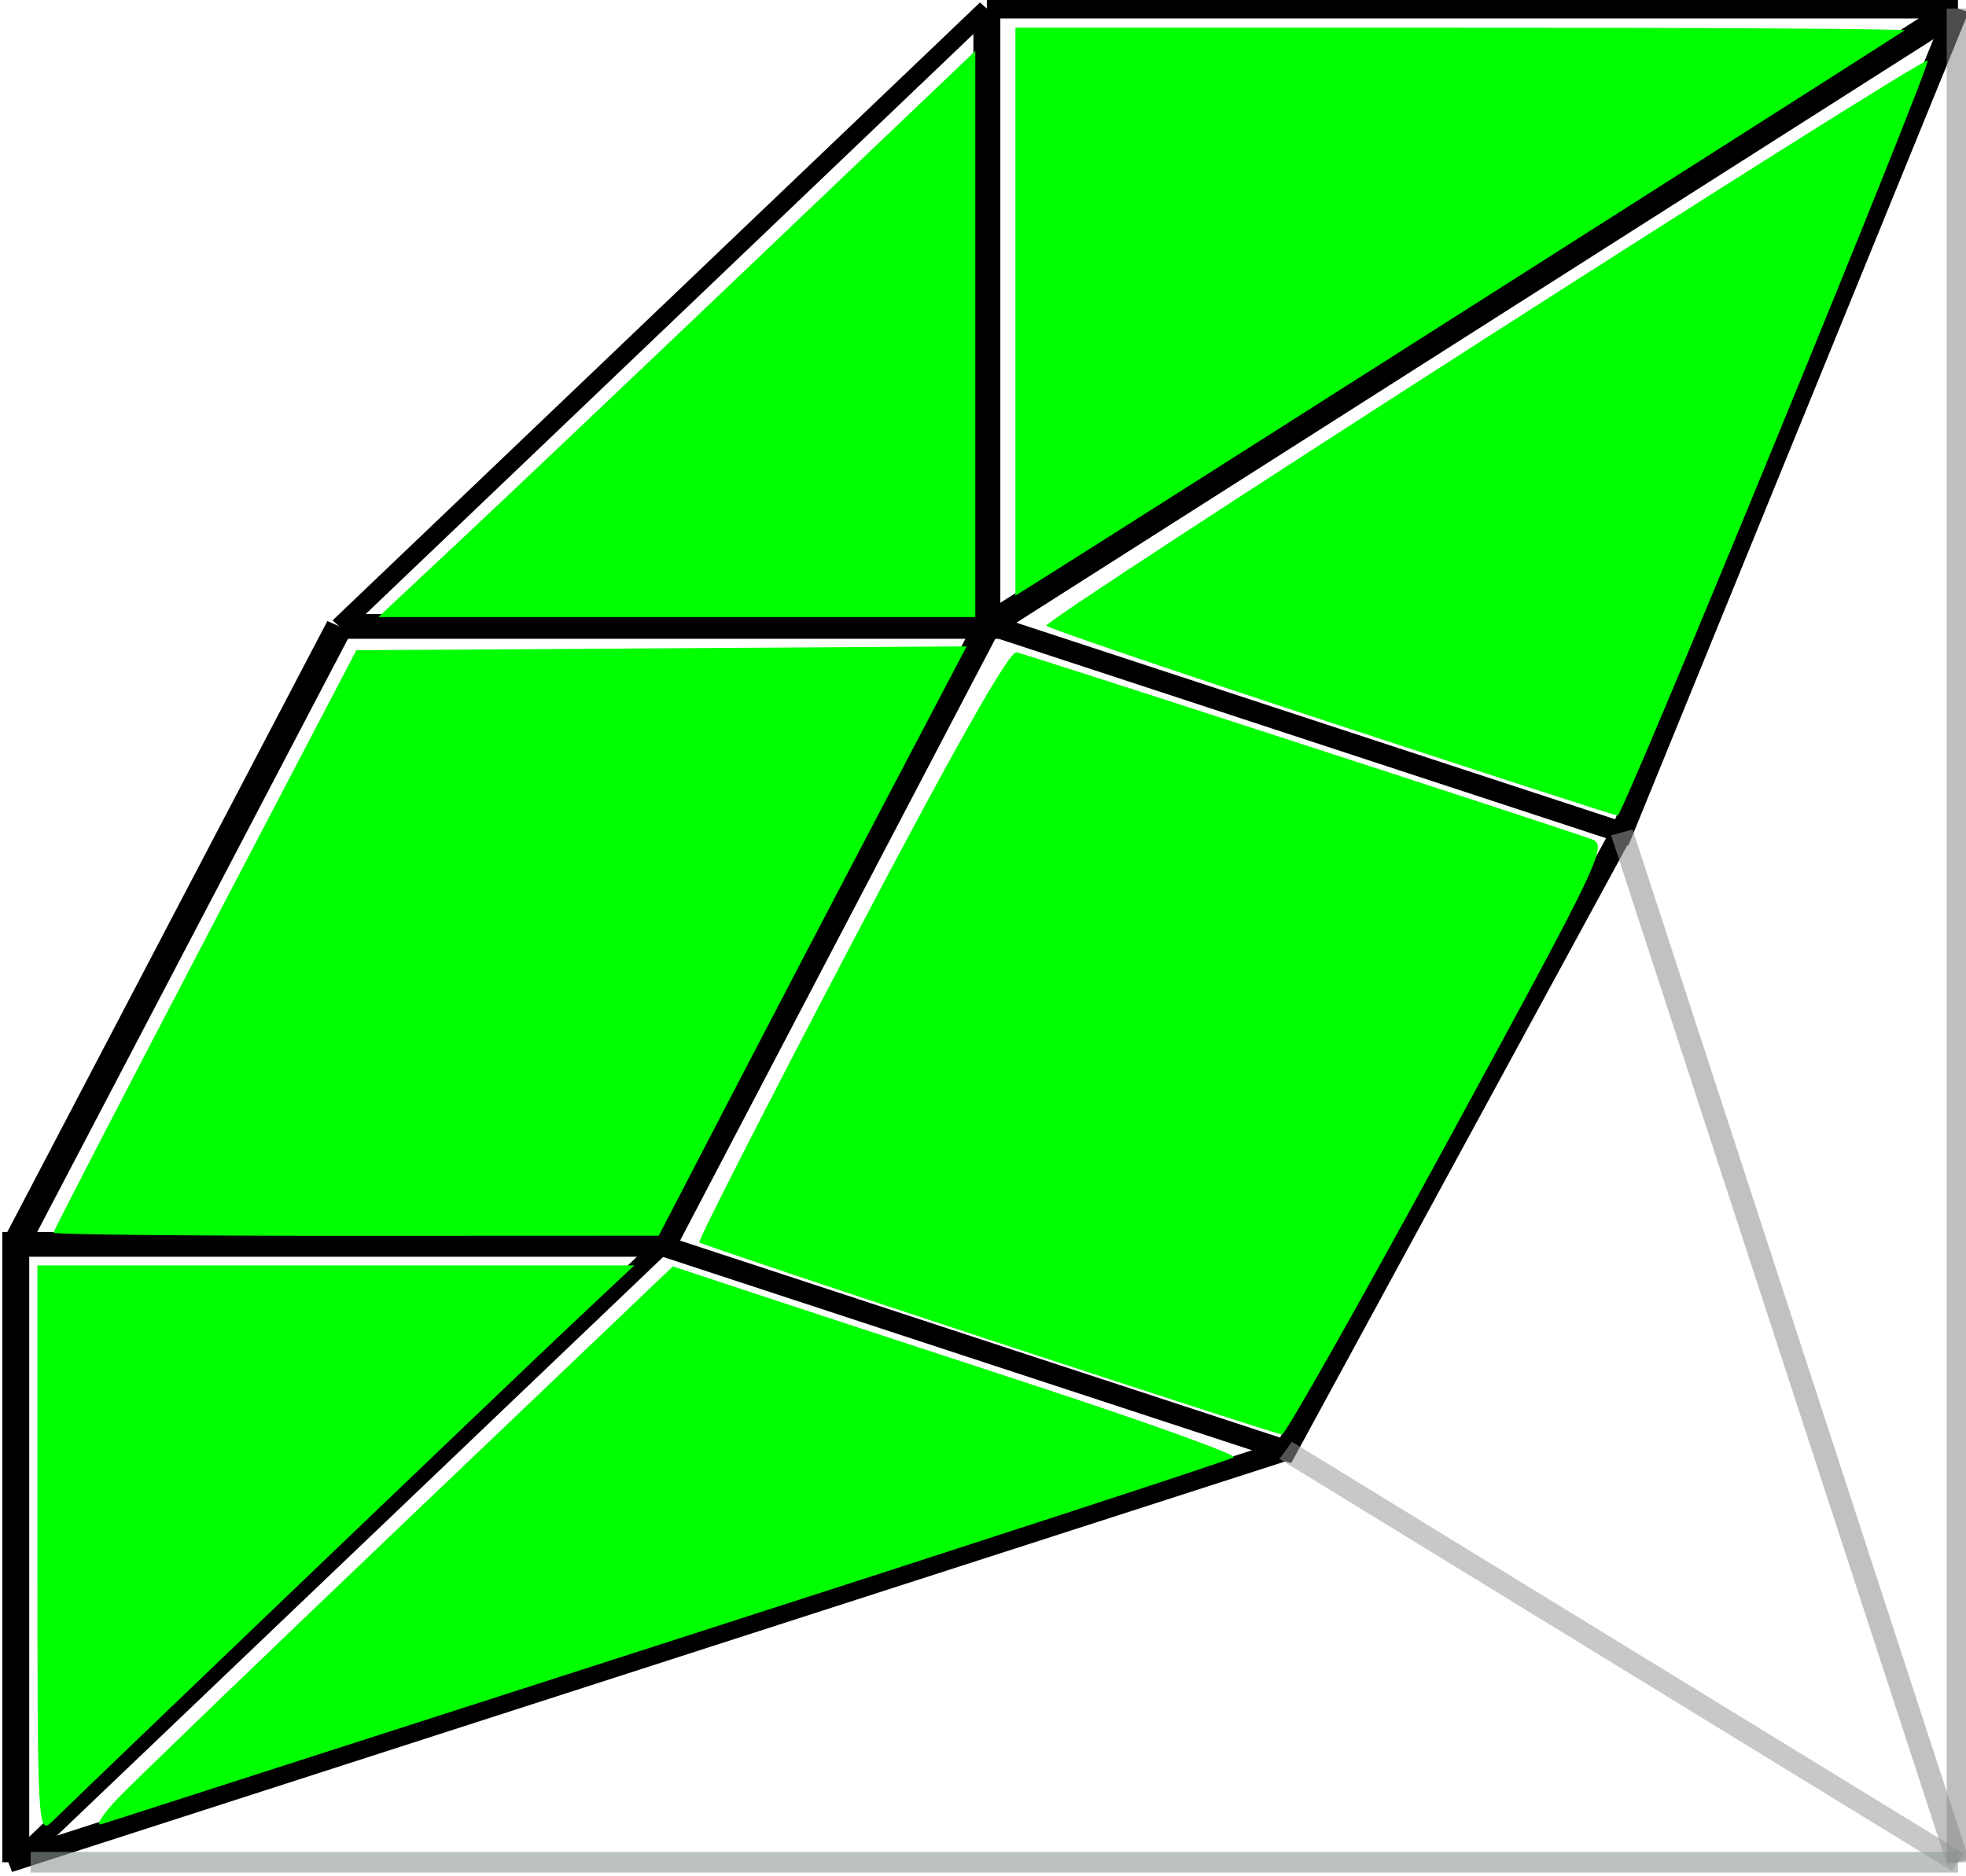 <?xml version="1.0" encoding="UTF-8" standalone="no"?>
<svg
   xmlns:dc="http://purl.org/dc/elements/1.1/"
   xmlns:cc="http://creativecommons.org/ns#"
   xmlns:rdf="http://www.w3.org/1999/02/22-rdf-syntax-ns#"
   xmlns:svg="http://www.w3.org/2000/svg"
   xmlns="http://www.w3.org/2000/svg"
   xmlns:sodipodi="http://sodipodi.sourceforge.net/DTD/sodipodi-0.dtd"
   xmlns:inkscape="http://www.inkscape.org/namespaces/inkscape"
   width="11.211mm"
   height="10.7mm"
   viewBox="0 0 11.211 10.7"
   version="1.1"
   id="svg8"
   inkscape:version="1.0.2 (e86c870879, 2021-01-15, custom)"
   sodipodi:docname="label.svg">
  <defs
     id="defs2" />
  <sodipodi:namedview
     id="base"
     pagecolor="transparent"
     bordercolor="#666666"
     borderopacity="1.0"
     inkscape:pageopacity="0.0"
     inkscape:pageshadow="2"
     inkscape:zoom="2.8"
     inkscape:cx="-33.468943"
     inkscape:cy="-11.380963"
     inkscape:document-units="mm"
     inkscape:current-layer="layer1"
     inkscape:document-rotation="0"
     showgrid="true"
     inkscape:snap-grids="true"
     inkscape:snap-to-guides="true"
     inkscape:window-width="1920"
     inkscape:window-height="1001"
     inkscape:window-x="-9"
     inkscape:window-y="-9"
     inkscape:window-maximized="1">
    <inkscape:grid
       type="xygrid"
       id="grid845"
       originx="-51.03"
       originy="-33.015" />
  </sodipodi:namedview>
  <g
     inkscape:label="Слой 1"
     inkscape:groupmode="layer"
     id="layer1"
     transform="translate(-51.03,-33.015)">
    <g
       id="g875"
       transform="matrix(0.483,0,0,0.444,26.413,24.253)">
      <path
         style="fill:none;stroke:#000000;stroke-width:0.255px;stroke-linecap:butt;stroke-linejoin:miter;stroke-opacity:1"
         d="M 62.618,19.844 H 74.083"
         id="path847" />
      <path
         style="fill:none;stroke:#000000;stroke-width:0.225px;stroke-linecap:butt;stroke-linejoin:miter;stroke-opacity:1"
         d="m 62.618,19.844 -7.644,7.938"
         id="path847-9" />
      <path
         style="fill:none;stroke:#000000;stroke-width:0.318px;stroke-linecap:butt;stroke-linejoin:miter;stroke-opacity:1"
         d="m 62.618,19.844 v 7.937 h -7.644"
         id="path891" />
      <path
         style="fill:none;stroke:#000000;stroke-width:0.225px;stroke-linecap:butt;stroke-linejoin:miter;stroke-opacity:1"
         d="M 51.153,43.656 58.796,35.719"
         id="path847-9-10" />
      <path
         style="fill:none;stroke:#000000;stroke-width:0.318px;stroke-linecap:butt;stroke-linejoin:miter;stroke-opacity:1"
         d="M 51.153,43.656 V 35.719 H 58.796"
         id="path891-5" />
      <path
         style="fill:none;stroke:#000000;stroke-width:0.318px;stroke-linecap:butt;stroke-linejoin:miter;stroke-opacity:1"
         d="M 62.618,27.781 74.083,19.844"
         id="path933" />
      <path
         style="fill:none;stroke:#000000;stroke-width:0.318px;stroke-linecap:butt;stroke-linejoin:miter;stroke-opacity:1"
         d="m 51.153,35.719 3.822,-7.938"
         id="path977" />
      <path
         style="fill:none;stroke:#000000;stroke-width:0.318px;stroke-linecap:butt;stroke-linejoin:miter;stroke-opacity:1"
         d="m 58.796,35.719 3.822,-7.938"
         id="path979" />
      <path
         style="fill:none;stroke:#000000;stroke-width:0.265px;stroke-linecap:butt;stroke-linejoin:miter;stroke-opacity:1"
         d="m 62.706,27.781 7.408,2.646 3.969,-10.583"
         id="path999" />
      <path
         style="fill:none;stroke:#000000;stroke-width:0.265px;stroke-linecap:butt;stroke-linejoin:miter;stroke-opacity:1"
         d="m 58.737,35.719 7.408,2.646 3.969,-7.938"
         id="path1001" />
      <path
         style="fill:none;stroke:#000000;stroke-width:0.265px;stroke-linecap:butt;stroke-linejoin:miter;stroke-opacity:1"
         d="M 51.065,43.656 66.146,38.365"
         id="path1011" />
      <path
         style="fill:#00ff00;stroke-width:0.357"
         d="m 194.71,134.222 c 0,-0.087 3.036,-6.476 6.747,-14.196 l 6.747,-14.038 13.595,-0.093 13.595,-0.093 -3.667,7.594 c -2.017,4.176 -5.104,10.604 -6.86,14.284 l -3.192,6.69 -13.482,0.006 c -7.415,0.003 -13.482,-0.065 -13.482,-0.152 z"
         id="path1023"
         transform="scale(0.265)" />
      <path
         style="fill:#00ff00;stroke-width:0.357"
         d="m 193.995,149.638 v -13.829 h 13.296 13.296 l -2.88,2.946 c -2.483,2.54 -21.181,22.015 -23.051,24.008 -0.644,0.686 -0.661,0.347 -0.661,-13.125 z"
         id="path1025"
         transform="scale(0.265)" />
      <path
         style="fill:#00ff00;stroke-width:0.357"
         d="m 197.544,161.681 c 0.675,-0.774 6.523,-6.901 12.995,-13.616 l 11.767,-12.208 3.256,1.173 c 1.791,0.645 7.473,2.677 12.628,4.514 5.155,1.838 9.253,3.443 9.107,3.567 -0.146,0.124 -11.435,4.133 -25.087,8.909 -13.652,4.775 -25.062,8.769 -25.357,8.876 -0.295,0.106 0.017,-0.44 0.692,-1.214 z"
         id="path1027"
         transform="scale(0.265)" />
      <path
         style="fill:#00ff00;stroke-width:0.357"
         d="m 236.394,139.411 c -7.029,-2.519 -12.839,-4.641 -12.911,-4.716 -0.072,-0.075 2.968,-6.565 6.756,-14.422 4.575,-9.49 7.051,-14.252 7.376,-14.185 0.411,0.084 23.121,8.113 25.582,9.044 0.784,0.297 0.596,0.73 -6.34,14.599 -3.932,7.861 -7.268,14.286 -7.415,14.277 -0.147,-0.009 -6.018,-2.077 -13.047,-4.596 z"
         id="path1029"
         transform="scale(0.265)" />
      <path
         style="fill:#00ff00;stroke-width:0.357"
         d="m 251.674,109.518 c -6.875,-2.459 -12.605,-4.58 -12.734,-4.715 -0.217,-0.227 39.036,-27.612 39.267,-27.395 0.18,0.169 -13.573,36.616 -13.81,36.598 -0.123,-0.01 -5.849,-2.029 -12.724,-4.488 z"
         id="path1031"
         transform="scale(0.265)" />
      <path
         style="fill:#00ff00;stroke-width:0.357"
         d="M 237.567,89.576 V 75.809 h 19.881 c 10.935,0 19.814,0.059 19.732,0.132 -0.143,0.127 -34.43,23.857 -37.917,26.242 l -1.696,1.16 z"
         id="path1033"
         transform="scale(0.265)" />
      <path
         style="fill:#00ff00;stroke-width:0.357"
         d="m 212.953,100.541 c 2.072,-2.112 8.056,-8.286 13.297,-13.721 l 9.53,-9.881 v 13.721 13.721 h -13.297 -13.297 z"
         id="path1035"
         transform="scale(0.265)" />
      <path
         style="fill:#4d4d4d;stroke:#9a9a9d;stroke-width:0.265px;stroke-linecap:butt;stroke-linejoin:miter;stroke-opacity:0.542"
         d="m 66.146,38.365 7.938,5.292"
         id="path1112" />
      <path
         style="fill:none;stroke:#949493;stroke-width:0.265px;stroke-linecap:butt;stroke-linejoin:miter;stroke-opacity:0.582"
         d="m 70.115,30.427 3.969,13.229"
         id="path1114" />
      <path
         style="fill:none;stroke:#909897;stroke-width:0.265px;stroke-linecap:butt;stroke-linejoin:miter;stroke-opacity:0.601"
         d="M 74.083,43.656 H 51.329"
         id="path1147" />
      <path
         style="fill:none;stroke:#898b8b;stroke-width:0.265px;stroke-linecap:butt;stroke-linejoin:miter;stroke-opacity:0.548"
         d="M 74.083,19.844 V 43.656"
         id="path1149" />
    </g>
  </g>
</svg>
